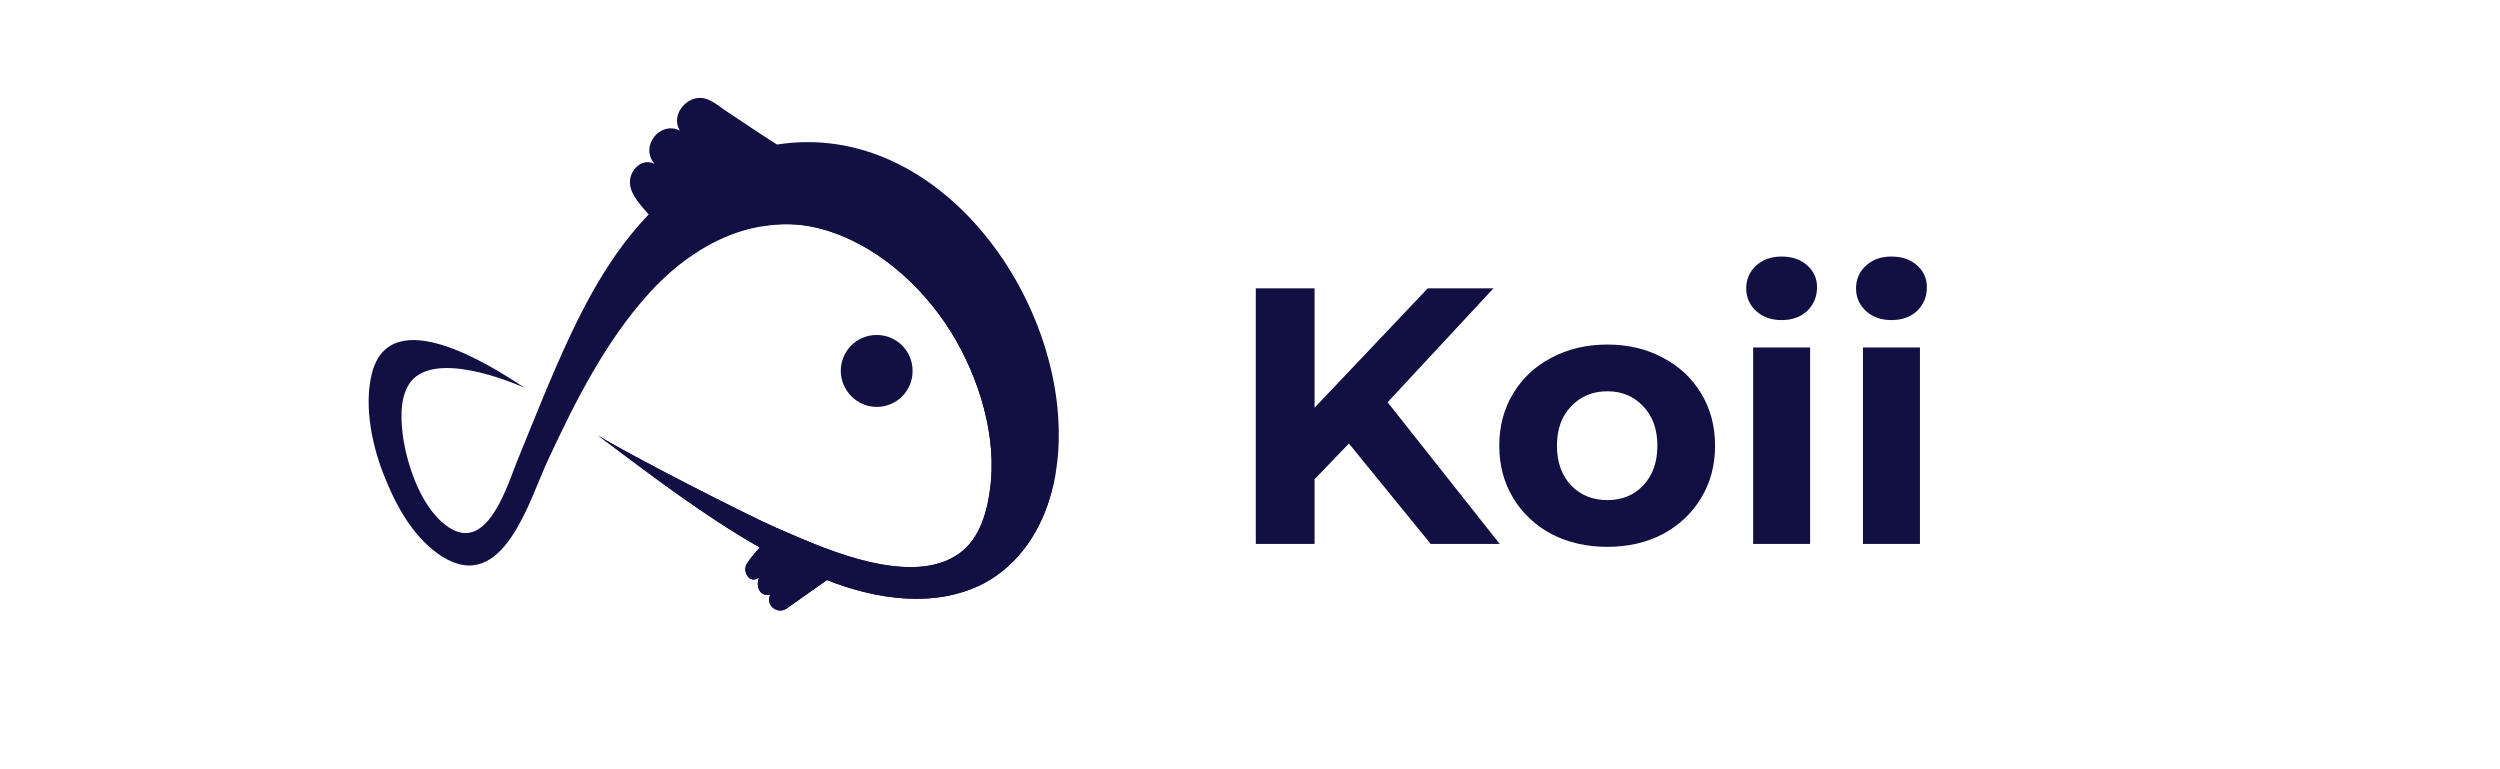 <svg width="748" height="230" viewBox="0 0 748 230" fill="none" xmlns="http://www.w3.org/2000/svg">
<path d="M251.562 110.986C251.562 105.008 256.338 100.227 262.308 100.227C268.277 100.227 273.053 105.008 273.053 110.986C273.053 116.963 268.277 121.745 262.308 121.745C256.338 121.745 251.562 116.764 251.562 110.986Z" fill="#120F43"/>
<path d="M314.658 147.054C311.673 158.411 305.106 168.772 294.361 174.55C279.637 182.122 262.127 179.332 247.402 173.554C235.264 182.122 235.264 182.122 235.264 182.122C232.479 183.915 228.897 180.926 230.489 177.937C227.106 178.535 226.111 175.347 227.106 172.757C224.32 174.949 221.933 170.963 223.524 168.572C224.519 166.978 226.111 165.185 227.305 163.79C210.193 154.027 194.672 142.072 178.953 130.317C187.907 135.896 223.723 154.226 232.479 158.012C241.632 161.997 250.785 165.982 260.336 168.174C268.295 169.967 278.443 170.963 285.806 166.381C292.571 162.396 295.157 154.226 296.153 146.854C298.54 130.915 292.969 112.982 284.611 99.433C275.856 85.286 261.53 72.534 245.213 68.35C239.244 66.756 233.274 66.756 227.703 67.752C249.989 60.978 292.969 69.944 308.091 104.414C315.255 121.35 316.648 134.899 314.658 147.054Z" fill="#120F43"/>
<path d="M316.448 137.096C316.05 140.483 315.652 143.87 314.657 147.058C311.673 158.416 305.106 168.776 294.361 174.555C279.637 182.126 262.127 179.337 247.402 173.558C235.264 182.126 235.264 182.126 235.264 182.126C232.479 183.92 228.897 180.931 230.489 177.942C227.106 178.54 226.111 175.352 227.106 172.761C224.32 174.953 221.933 170.968 223.524 168.577C224.519 166.983 226.111 165.19 227.305 163.795C210.193 154.032 194.672 142.077 178.953 130.321C187.907 135.9 223.723 154.231 232.479 158.017C241.632 162.002 250.785 165.987 260.336 168.179C268.295 169.972 278.443 170.968 285.805 166.385C292.571 162.401 295.157 154.231 296.152 146.859C298.54 130.919 292.969 112.987 284.611 99.438C275.856 85.291 261.53 72.539 245.213 68.355C239.244 66.761 233.274 66.761 227.703 67.757C214.769 69.949 203.029 77.919 194.075 87.881C181.142 102.227 172.188 119.961 164.029 137.494C158.458 149.25 150.698 177.942 132.391 166.585C124.233 161.404 119.06 152.438 115.478 143.671C111.498 134.307 108.713 121.754 111.299 111.592C116.871 90.272 146.718 109.201 156.866 115.975C156.269 115.776 132.391 104.817 123.636 113.385C119.657 117.37 119.856 124.543 120.453 129.724C121.646 139.088 126.223 153.036 134.978 158.216C146.32 164.791 152.091 144.269 155.075 137.096C160.05 124.942 164.825 112.788 170.397 100.833C176.565 87.682 183.927 74.731 194.075 64.171C191.887 61.58 188.703 58.392 188.504 55.005C188.106 51.219 191.887 47.035 195.866 49.028C191.29 43.847 197.458 36.077 203.427 39.065C200.642 34.682 205.019 29.103 209.596 29.302C212.183 29.302 214.769 31.494 216.759 32.889C221.933 36.276 227.106 39.862 232.479 43.249C282.025 35.479 320.826 91.867 316.448 137.096Z" fill="#120F43"/>
<path d="M403.591 132.697L393.321 143.404V162.742H375.731V86.264H393.321V121.99L427.19 86.264H446.856L415.172 120.352L448.713 162.742H428.064L403.591 132.697ZM480.918 163.616C474.727 163.616 469.155 162.342 464.202 159.792C459.322 157.17 455.499 153.565 452.731 148.976C449.963 144.388 448.579 139.18 448.579 133.353C448.579 127.526 449.963 122.318 452.731 117.73C455.499 113.141 459.322 109.572 464.202 107.023C469.155 104.401 474.727 103.089 480.918 103.089C487.109 103.089 492.645 104.401 497.525 107.023C502.405 109.572 506.229 113.141 508.997 117.73C511.764 122.318 513.148 127.526 513.148 133.353C513.148 139.18 511.764 144.388 508.997 148.976C506.229 153.565 502.405 157.17 497.525 159.792C492.645 162.342 487.109 163.616 480.918 163.616ZM480.918 149.632C485.289 149.632 488.857 148.175 491.625 145.262C494.466 142.275 495.886 138.306 495.886 133.353C495.886 128.4 494.466 124.467 491.625 121.553C488.857 118.567 485.289 117.074 480.918 117.074C476.548 117.074 472.943 118.567 470.102 121.553C467.262 124.467 465.841 128.4 465.841 133.353C465.841 138.306 467.262 142.275 470.102 145.262C472.943 148.175 476.548 149.632 480.918 149.632ZM524.541 103.964H541.584V162.742H524.541V103.964ZM533.062 95.769C529.93 95.769 527.381 94.859 525.415 93.038C523.448 91.217 522.465 88.959 522.465 86.264C522.465 83.569 523.448 81.311 525.415 79.491C527.381 77.67 529.93 76.759 533.062 76.759C536.194 76.759 538.744 77.633 540.71 79.381C542.677 81.129 543.66 83.314 543.66 85.937C543.66 88.777 542.677 91.144 540.71 93.038C538.744 94.859 536.194 95.769 533.062 95.769ZM557.402 103.964H574.446V162.742H557.402V103.964ZM565.924 95.769C562.792 95.769 560.243 94.859 558.276 93.038C556.31 91.217 555.326 88.959 555.326 86.264C555.326 83.569 556.31 81.311 558.276 79.491C560.243 77.67 562.792 76.759 565.924 76.759C569.056 76.759 571.605 77.633 573.572 79.381C575.538 81.129 576.522 83.314 576.522 85.937C576.522 88.777 575.538 91.144 573.572 93.038C571.605 94.859 569.056 95.769 565.924 95.769Z" fill="#120F43"/>
</svg>
